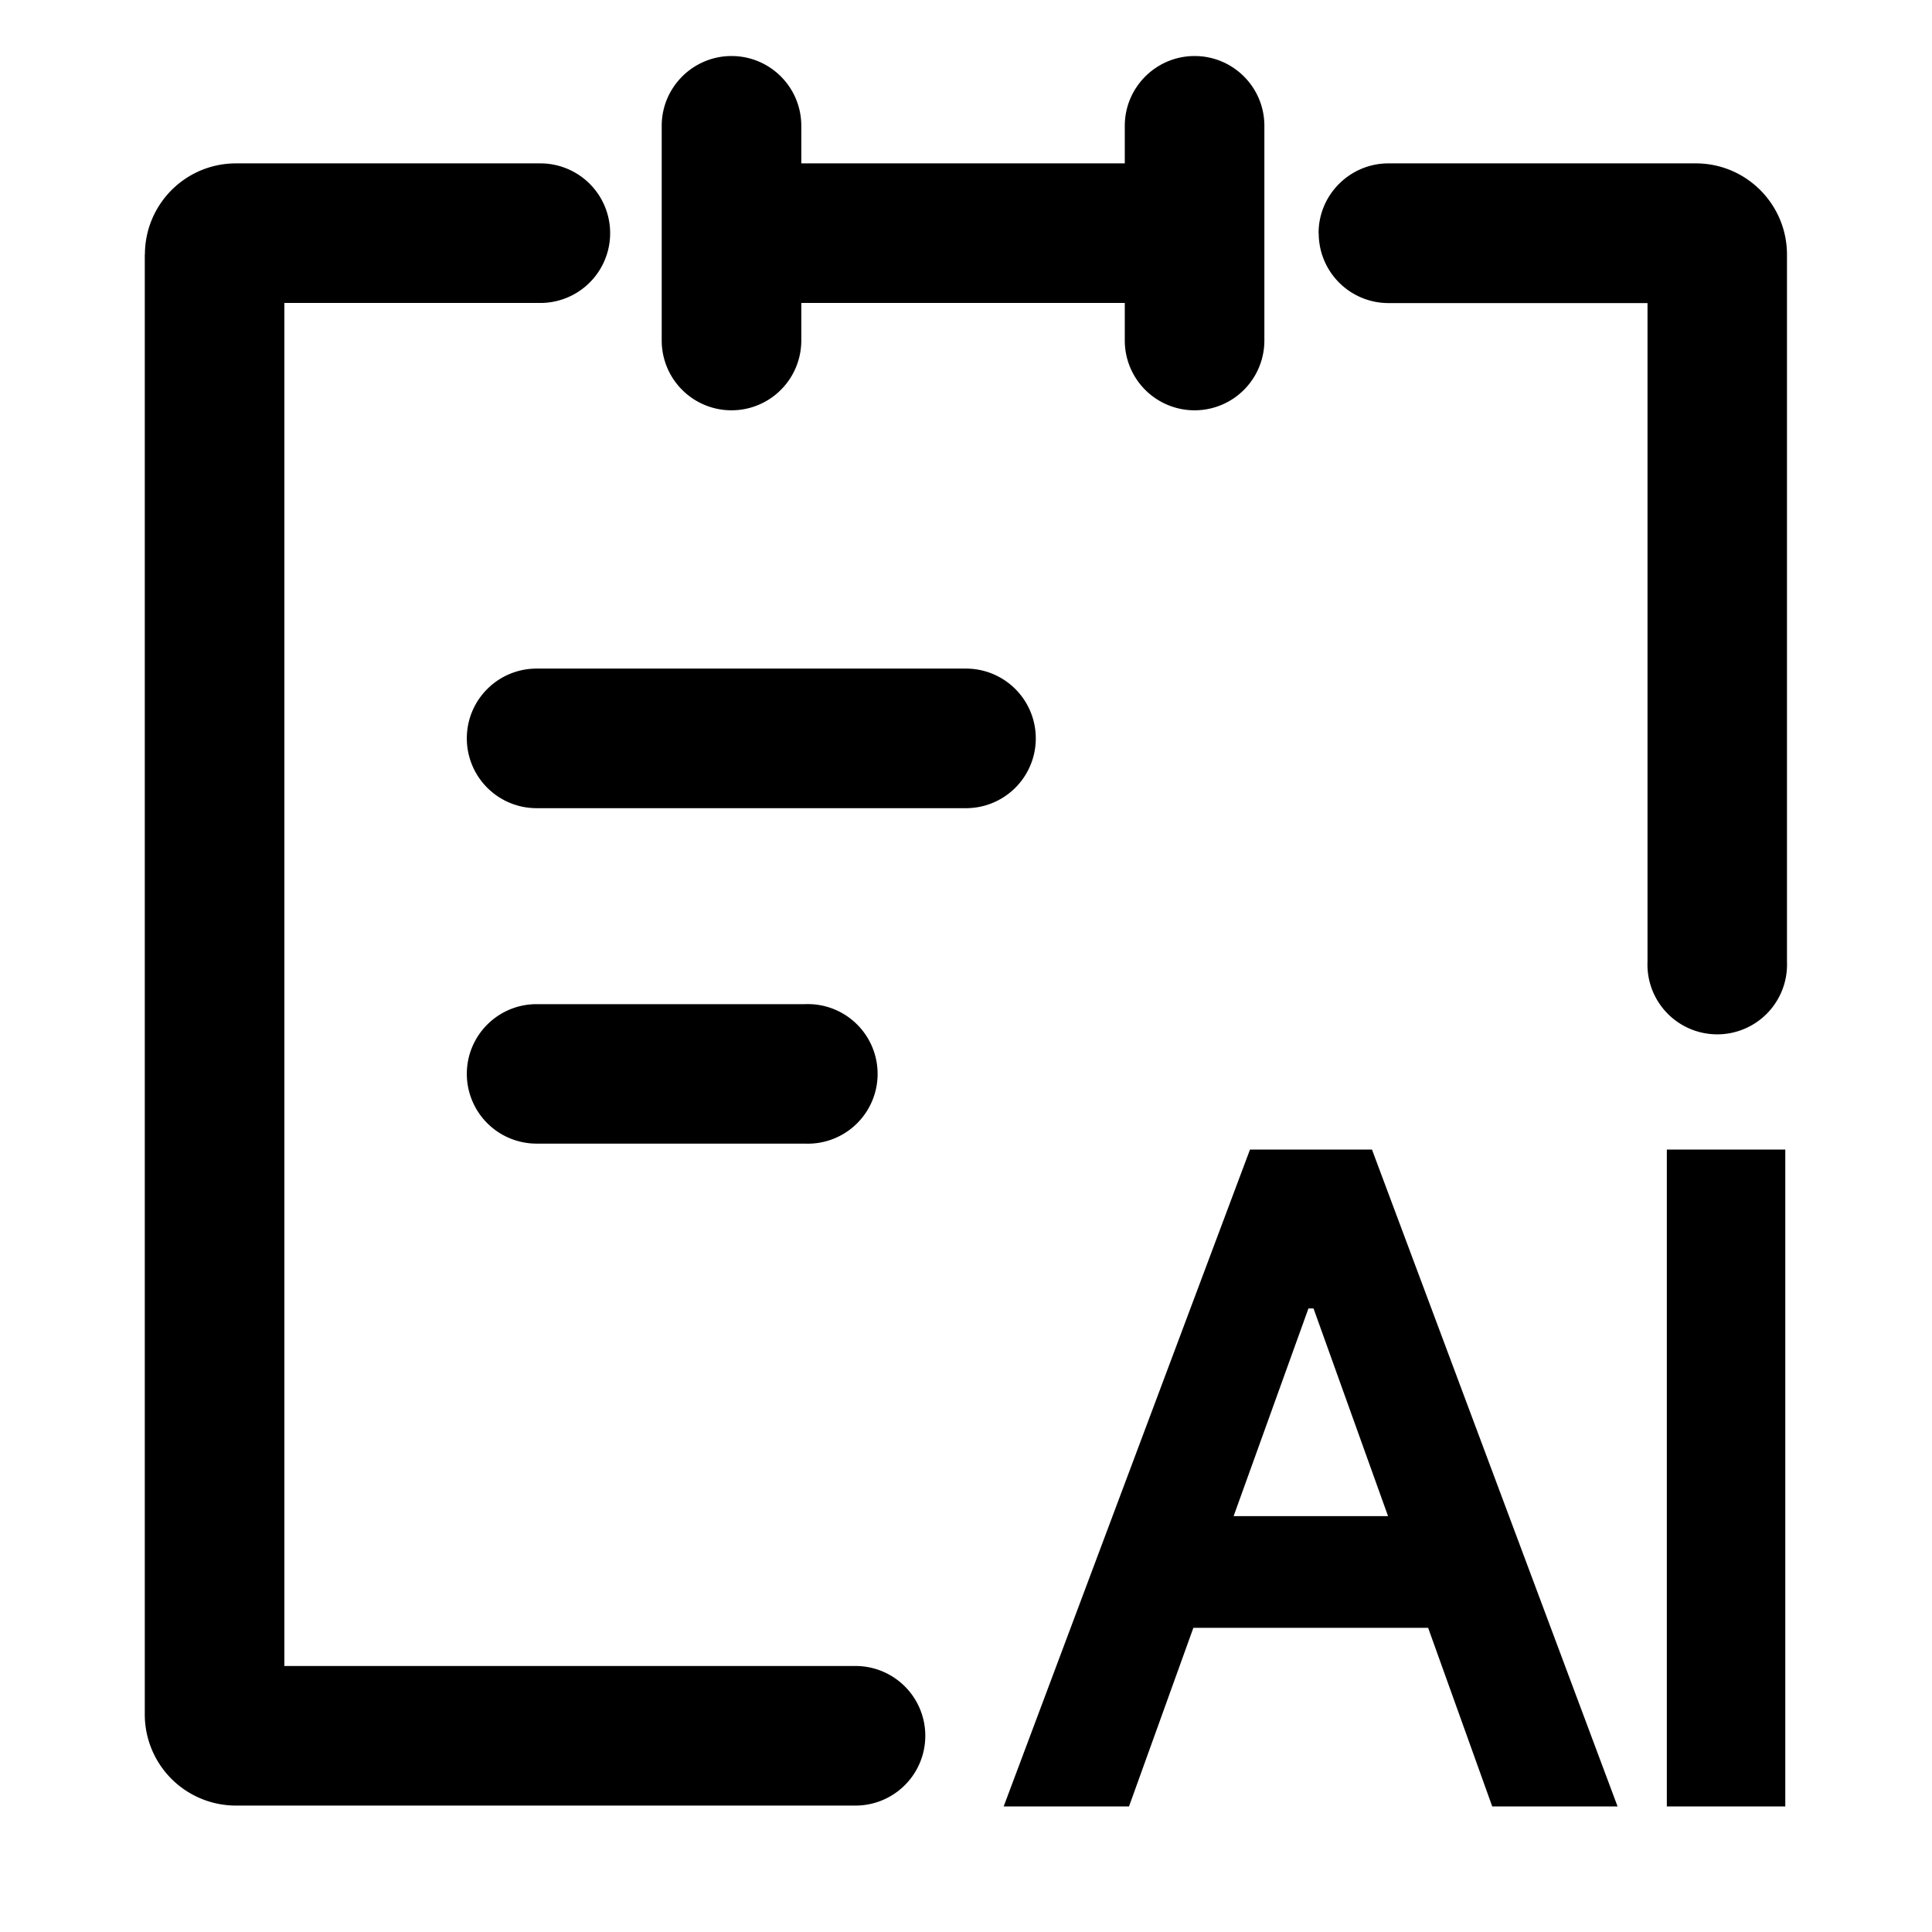 <?xml version="1.0" standalone="no"?><!DOCTYPE svg PUBLIC "-//W3C//DTD SVG 1.1//EN" "http://www.w3.org/Graphics/SVG/1.1/DTD/svg11.dtd"><svg t="1721220358741" class="icon" viewBox="0 0 1024 1024" version="1.1" xmlns="http://www.w3.org/2000/svg" p-id="17290" xmlns:xlink="http://www.w3.org/1999/xlink" width="200" height="200"><path d="M387.712 29.696c20.48 0 36.992 16.576 36.992 36.992V180.48a36.992 36.992 0 1 1-73.984 0V66.688c0-20.416 16.64-36.992 36.992-36.992zM633.152 29.696c20.48 0 36.992 16.576 36.992 36.992V180.48a36.992 36.992 0 0 1-73.984 0V66.688c0-20.416 16.64-36.992 36.992-36.992z" p-id="17291"></path><path d="M375.424 123.52c0-20.352 16.576-36.928 36.992-36.928h199.104a36.992 36.992 0 1 1 0 73.984H412.416a36.992 36.992 0 0 1-36.992-36.992zM76.8 134.976c0-26.752 21.568-48.384 48.32-48.384h161.28a36.992 36.992 0 1 1 0 73.984h-135.68v722.432h302.72a36.992 36.992 0 1 1 0 73.984h-328.32a48.32 48.32 0 0 1-48.384-48.32V134.848zM698.88 123.52c0-20.352 16.64-36.928 37.056-36.928h162.88c26.688 0 48.32 21.632 48.32 48.384v374.72a36.992 36.992 0 1 1-73.92 0V160.64h-137.28a36.992 36.992 0 0 1-36.992-36.992z" p-id="17292"></path><path d="M247.424 391.36c0-20.48 16.576-36.992 36.992-36.992H512a36.992 36.992 0 1 1 0 73.984H284.416a36.992 36.992 0 0 1-36.992-36.992zM247.424 569.216c0-20.48 16.576-36.992 36.992-36.992h142.208a36.992 36.992 0 1 1 0 73.92H284.416a36.992 36.992 0 0 1-36.992-36.928z" p-id="17293"></path><path d="M946.24 957.44h-62.784V609.28h62.784v348.16zM531.968 957.44l130.56-348.16h64.64l130.176 348.16h-66.432l-94.72-263.936h-2.688L598.4 957.44H531.968z m236.608-153.856l15.488 59.2H608l15.04-59.2h145.6z" p-id="17294"></path></svg>